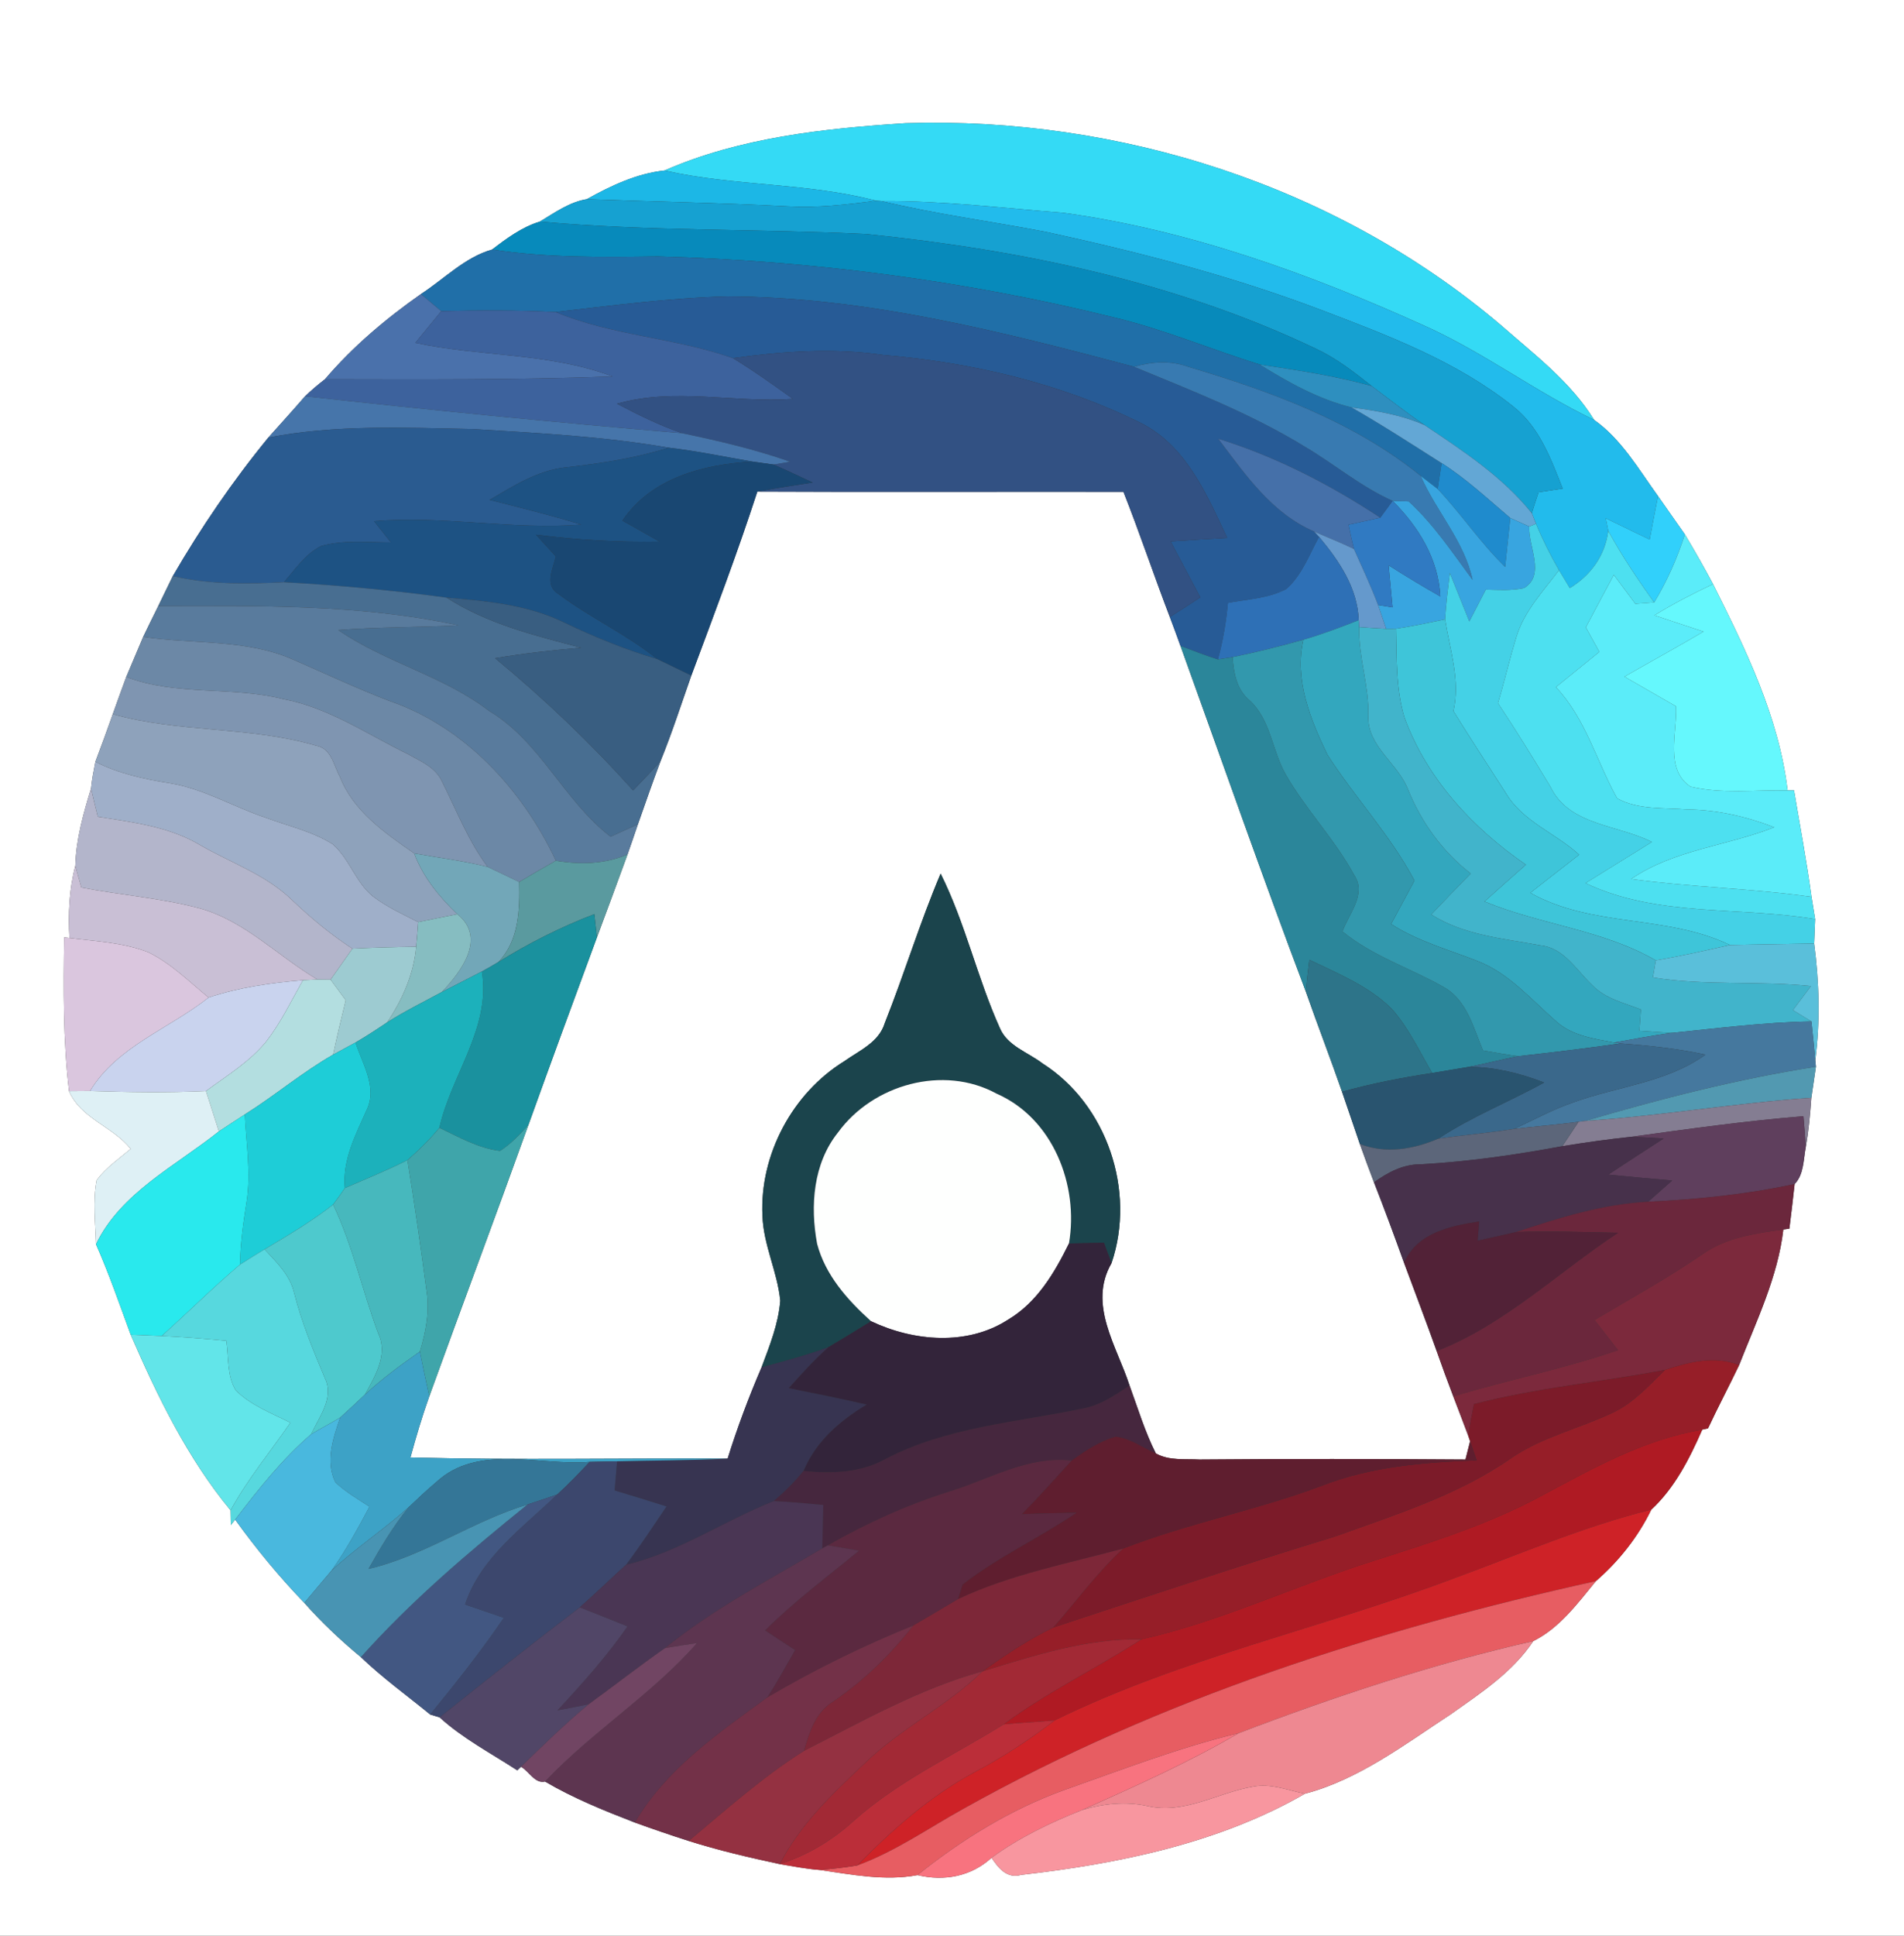 <?xml version="1.0" encoding="UTF-8" ?>
<!DOCTYPE svg PUBLIC "-//W3C//DTD SVG 1.1//EN" "http://www.w3.org/Graphics/SVG/1.1/DTD/svg11.dtd">
<svg width="246pt" height="250pt" viewBox="0 0 246 250" version="1.1" xmlns="http://www.w3.org/2000/svg">
<rect x="0" y="0" width="246" height="250" fill="#333333" stroke="none"/>
<g id="#ffffffff">
<path fill="#ffffff" opacity="1.00" d=" M 0.00 0.00 L 246.00 0.00 L 246.00 250.00 L 0.00 250.00 L 0.00 0.00 M 85.85 22.02 C 82.26 22.41 78.94 23.98 75.82 25.72 C 73.57 26.09 71.66 27.47 69.75 28.62 C 67.44 29.32 65.47 30.78 63.58 32.23 C 60.08 33.21 57.39 36.03 54.38 37.98 C 49.85 41.16 45.58 44.76 41.98 48.98 C 41.08 49.67 40.23 50.40 39.41 51.18 C 37.85 52.98 36.25 54.74 34.67 56.51 C 30.07 62.12 25.97 68.13 22.33 74.40 C 21.70 75.69 21.07 76.97 20.45 78.27 C 19.79 79.59 19.14 80.92 18.50 82.25 C 17.77 83.98 17.04 85.70 16.31 87.43 C 15.72 89.03 15.14 90.62 14.57 92.23 C 13.84 94.28 13.10 96.34 12.32 98.38 C 12.10 99.52 11.87 100.67 11.76 101.83 C 10.77 105.08 9.82 108.41 9.73 111.83 C 8.93 114.86 8.80 118.01 8.97 121.14 L 8.29 121.06 C 8.20 127.69 8.14 134.33 8.92 140.92 C 10.46 144.48 14.57 145.48 16.89 148.38 C 15.38 149.65 13.69 150.80 12.49 152.41 C 11.96 155.14 12.33 157.93 12.40 160.69 C 14.09 164.51 15.45 168.46 16.89 172.38 C 20.35 180.36 24.22 188.31 29.79 195.06 C 29.80 195.53 29.81 196.48 29.82 196.96 L 30.38 196.26 C 33.11 200.04 36.08 203.65 39.32 207.01 C 41.56 209.54 44.02 211.86 46.63 214.02 C 49.43 216.71 52.58 218.97 55.58 221.43 C 55.88 221.53 56.50 221.71 56.80 221.80 C 59.81 224.54 63.44 226.43 66.83 228.64 L 67.31 228.18 C 68.34 228.74 69.11 230.40 70.42 230.09 C 74.10 232.25 78.06 233.85 82.02 235.38 C 84.33 236.22 86.65 237.01 88.98 237.76 C 92.85 238.98 96.79 239.90 100.75 240.75 C 102.45 241.03 104.14 241.37 105.86 241.50 C 110.04 242.10 114.35 242.96 118.54 242.17 C 121.98 243.00 125.47 242.35 128.11 239.93 C 128.98 241.25 130.11 242.67 131.93 242.14 C 144.56 240.70 157.47 238.06 168.60 231.66 C 175.53 229.84 181.48 225.30 187.42 221.41 C 191.30 218.66 195.42 215.98 198.10 211.95 C 201.50 210.26 203.84 207.07 206.19 204.20 C 209.15 201.64 211.64 198.49 213.35 194.97 C 216.35 192.20 218.31 188.36 219.93 184.64 L 220.68 184.47 C 221.97 181.72 223.39 179.03 224.70 176.30 C 226.93 170.60 229.70 164.93 230.41 158.79 L 231.19 158.68 C 231.42 156.76 231.67 154.84 231.87 152.92 C 233.07 151.70 233.00 149.76 233.31 148.17 C 233.69 146.06 233.88 143.92 234.03 141.78 C 234.22 140.44 234.42 139.10 234.62 137.77 L 234.54 136.90 C 235.19 131.90 235.05 126.84 234.39 121.86 C 234.42 121.07 234.48 119.50 234.52 118.71 C 234.40 117.99 234.17 116.55 234.05 115.83 C 233.43 111.23 232.56 106.66 231.79 102.08 L 230.96 102.08 C 229.84 92.62 225.55 83.86 221.33 75.44 C 220.17 73.26 218.95 71.13 217.69 69.02 C 216.52 67.37 215.38 65.72 214.22 64.07 C 211.72 60.62 209.50 56.73 205.96 54.23 C 202.92 49.30 198.24 45.79 193.96 42.03 C 172.79 24.03 144.65 15.04 117.00 15.91 C 106.45 16.60 95.63 17.74 85.85 22.02 Z" />
<path fill="#ffffff" opacity="1.00" d=" M 97.85 63.49 C 113.62 63.57 129.38 63.49 145.15 63.52 C 147.26 68.86 149.08 74.31 151.14 79.68 C 151.61 80.92 152.07 82.17 152.52 83.42 C 157.89 98.31 163.12 113.27 168.72 128.08 C 170.23 132.40 171.89 136.67 173.39 141.00 C 174.17 143.24 174.91 145.49 175.69 147.74 C 176.28 149.40 176.89 151.05 177.52 152.70 C 178.87 156.14 180.15 159.61 181.40 163.08 C 182.80 166.88 184.26 170.67 185.62 174.49 C 186.31 176.45 187.02 178.40 187.77 180.35 C 188.40 182.02 189.06 183.69 189.68 185.37 L 189.94 186.14 C 189.79 186.73 189.49 187.91 189.34 188.50 C 177.88 188.42 166.43 188.40 154.98 188.50 C 153.09 188.39 151.05 188.68 149.34 187.71 C 147.92 184.90 147.02 181.89 145.94 178.94 C 144.30 173.85 140.53 168.47 143.61 163.14 C 146.78 153.81 143.03 142.63 134.68 137.33 C 132.80 135.89 130.16 135.09 129.18 132.77 C 126.25 126.27 124.73 119.22 121.53 112.83 C 118.84 119.16 116.85 125.76 114.31 132.14 C 113.55 134.63 111.03 135.67 109.09 137.05 C 102.38 141.19 98.14 149.13 98.51 157.01 C 98.63 160.79 100.45 164.25 100.81 167.98 C 100.58 170.98 99.43 173.81 98.39 176.60 C 96.73 180.45 95.26 184.38 94.01 188.38 C 80.35 188.30 66.69 188.59 53.03 188.23 C 53.76 185.57 54.54 182.92 55.47 180.32 C 59.70 168.63 64.07 156.99 68.27 145.29 C 71.18 137.20 74.14 129.14 77.12 121.08 C 78.45 117.50 79.78 113.93 81.08 110.35 C 81.54 109.06 81.97 107.76 82.42 106.46 C 83.38 103.73 84.33 101.00 85.34 98.30 C 86.82 94.67 88.02 90.94 89.32 87.25 C 92.26 79.36 95.25 71.49 97.85 63.49 Z" />
</g>
<g id="#34daf5ff">
<path fill="#34daf5" opacity="1.00" d=" M 85.85 22.02 C 95.63 17.74 106.45 16.60 117.00 15.91 C 144.65 15.04 172.79 24.03 193.96 42.03 C 198.24 45.79 202.92 49.30 205.96 54.23 C 198.38 50.60 191.65 45.47 183.97 42.04 C 169.14 35.34 153.63 29.73 137.44 27.49 C 129.60 26.88 121.77 25.91 113.89 25.97 L 113.18 25.92 C 104.23 23.57 94.86 24.07 85.85 22.02 Z" />
</g>
<g id="#1cb7e6ff">
<path fill="#1cb7e6" opacity="1.00" d=" M 75.82 25.72 C 78.94 23.98 82.26 22.41 85.85 22.02 C 94.86 24.07 104.23 23.57 113.18 25.92 C 109.39 26.44 105.57 26.87 101.74 26.65 C 93.11 26.19 84.46 26.05 75.82 25.72 Z" />
</g>
<g id="#22bbecff">
<path fill="#22bbec" opacity="1.00" d=" M 113.89 25.97 C 121.77 25.91 129.60 26.88 137.44 27.49 C 153.63 29.73 169.14 35.34 183.97 42.04 C 191.65 45.47 198.38 50.60 205.96 54.23 C 209.50 56.73 211.72 60.62 214.22 64.07 C 213.85 65.94 213.49 67.81 213.14 69.68 C 211.25 68.76 209.36 67.85 207.47 66.94 C 207.55 67.34 207.71 68.16 207.79 68.56 C 207.38 71.75 205.52 74.32 202.82 75.95 C 202.35 75.18 201.89 74.42 201.43 73.64 C 200.32 71.71 199.31 69.71 198.46 67.65 C 198.32 67.30 198.05 66.61 197.91 66.27 C 198.18 65.36 198.48 64.46 198.79 63.57 C 199.82 63.41 200.86 63.26 201.90 63.10 C 200.38 59.26 198.88 55.13 195.51 52.50 C 188.26 46.70 179.46 43.37 170.87 40.10 C 159.30 35.69 147.28 32.59 135.19 29.96 C 128.10 28.59 120.92 27.66 113.89 25.97 Z" />
</g>
<g id="#16a1d1ff">
<path fill="#16a1d1" opacity="1.00" d=" M 69.75 28.62 C 71.66 27.47 73.57 26.09 75.82 25.72 C 84.46 26.05 93.11 26.19 101.74 26.65 C 105.57 26.87 109.39 26.44 113.18 25.92 L 113.89 25.97 C 120.92 27.66 128.10 28.59 135.19 29.96 C 147.28 32.59 159.30 35.69 170.87 40.10 C 179.46 43.37 188.26 46.70 195.51 52.50 C 198.88 55.13 200.38 59.26 201.90 63.10 C 200.86 63.26 199.82 63.41 198.79 63.57 C 198.48 64.46 198.18 65.36 197.91 66.27 C 194.13 61.57 189.03 58.23 184.07 54.91 C 181.72 53.32 179.49 51.55 177.21 49.85 C 174.94 48.05 172.64 46.26 170.00 45.03 C 151.84 36.37 131.85 32.27 111.94 30.23 C 97.88 29.54 83.78 29.88 69.75 28.62 Z" />
</g>
<g id="#078abbff">
<path fill="#078abb" opacity="1.00" d=" M 63.58 32.23 C 65.47 30.78 67.44 29.32 69.75 28.62 C 83.78 29.88 97.88 29.54 111.94 30.23 C 131.85 32.27 151.84 36.37 170.00 45.03 C 172.64 46.26 174.94 48.05 177.21 49.85 C 172.47 48.53 167.60 47.81 162.74 47.08 C 156.45 45.12 150.35 42.53 143.93 41.00 C 124.65 36.23 104.85 33.66 85.00 33.12 C 77.85 33.22 70.67 33.31 63.58 32.23 Z" />
</g>
<g id="#206fa8ff">
<path fill="#206fa8" opacity="1.00" d=" M 54.38 37.98 C 57.39 36.03 60.08 33.21 63.58 32.23 C 70.67 33.31 77.85 33.22 85.00 33.12 C 104.85 33.66 124.65 36.23 143.93 41.00 C 150.35 42.53 156.45 45.12 162.74 47.08 C 166.47 49.38 170.33 51.56 174.62 52.62 C 178.58 54.88 182.41 57.37 186.26 59.81 C 186.14 60.65 185.88 62.31 185.75 63.15 C 185.20 62.72 184.11 61.88 183.56 61.46 C 174.87 54.42 164.13 50.53 153.54 47.38 C 151.24 46.53 148.81 46.71 146.51 47.37 C 129.36 42.81 111.92 38.36 94.04 38.28 C 86.58 38.47 79.18 39.45 71.77 40.30 C 66.86 40.06 61.93 40.06 57.01 40.19 C 56.13 39.45 55.26 38.72 54.38 37.98 Z" />
</g>
<g id="#4a71abff">
<path fill="#4a71ab" opacity="1.00" d=" M 41.98 48.98 C 45.58 44.76 49.85 41.16 54.38 37.98 C 55.26 38.72 56.13 39.45 57.01 40.19 C 55.89 41.55 54.78 42.92 53.66 44.28 C 62.10 46.10 70.97 45.53 79.14 48.62 C 66.76 49.08 54.37 49.00 41.98 48.98 Z" />
</g>
<g id="#275b96ff">
<path fill="#275b96" opacity="1.00" d=" M 71.77 40.30 C 79.18 39.45 86.58 38.47 94.04 38.28 C 111.92 38.36 129.36 42.81 146.51 47.37 C 153.98 50.45 161.54 53.39 168.46 57.61 C 172.34 59.89 175.80 62.85 179.93 64.69 C 179.40 65.42 178.87 66.14 178.34 66.86 C 171.83 62.57 164.85 58.97 157.39 56.66 C 160.88 61.26 164.28 66.28 169.80 68.65 L 170.42 69.33 C 169.15 71.64 168.22 74.29 166.19 76.07 C 163.87 77.29 161.18 77.39 158.65 77.86 C 158.42 80.32 158.02 82.77 157.35 85.16 C 155.72 84.64 154.12 84.03 152.52 83.42 C 152.07 82.17 151.61 80.92 151.14 79.68 C 152.47 78.85 153.78 78.01 155.08 77.15 C 153.80 74.74 152.52 72.33 151.24 69.92 C 153.67 69.76 156.11 69.60 158.55 69.47 C 155.92 63.88 153.27 57.60 147.43 54.65 C 137.07 49.51 125.62 46.82 114.13 45.85 C 107.67 44.90 101.14 45.37 94.70 46.26 C 87.22 43.61 79.12 43.37 71.77 40.30 Z" />
</g>
<g id="#3d629dff">
<path fill="#3d629d" opacity="1.00" d=" M 57.01 40.19 C 61.93 40.06 66.86 40.06 71.77 40.30 C 79.12 43.37 87.22 43.61 94.70 46.26 C 97.37 47.88 99.91 49.71 102.45 51.52 C 94.87 52.06 87.18 50.02 79.72 52.14 C 82.45 53.58 85.22 54.95 88.15 55.95 C 71.88 54.57 55.63 52.97 39.41 51.18 C 40.23 50.40 41.08 49.67 41.98 48.98 C 54.37 49.00 66.76 49.08 79.14 48.62 C 70.97 45.53 62.10 46.10 53.66 44.28 C 54.78 42.92 55.89 41.55 57.01 40.19 Z" />
</g>
<g id="#325183ff">
<path fill="#325183" opacity="1.00" d=" M 94.70 46.26 C 101.14 45.37 107.67 44.90 114.13 45.85 C 125.62 46.82 137.07 49.51 147.43 54.65 C 153.27 57.60 155.92 63.88 158.55 69.47 C 156.11 69.60 153.67 69.76 151.24 69.92 C 152.52 72.33 153.80 74.74 155.08 77.15 C 153.78 78.01 152.47 78.85 151.14 79.68 C 149.08 74.31 147.26 68.86 145.15 63.52 C 129.38 63.49 113.62 63.57 97.85 63.49 C 100.23 63.05 102.61 62.68 105.00 62.32 C 103.32 61.54 101.65 60.74 99.95 60.00 C 100.49 59.91 101.55 59.72 102.08 59.63 C 97.54 58.03 92.85 56.94 88.15 55.95 C 85.22 54.95 82.45 53.58 79.72 52.14 C 87.18 50.02 94.87 52.06 102.45 51.52 C 99.91 49.71 97.37 47.88 94.70 46.26 Z" />
</g>
<g id="#387ab1ff">
<path fill="#387ab1" opacity="1.00" d=" M 146.51 47.37 C 148.81 46.71 151.24 46.53 153.54 47.38 C 164.13 50.53 174.87 54.42 183.56 61.46 C 185.56 66.07 189.18 69.87 190.26 74.89 C 187.67 71.39 185.24 67.72 182.01 64.76 C 181.49 64.74 180.45 64.71 179.93 64.69 C 175.80 62.85 172.34 59.89 168.46 57.61 C 161.54 53.39 153.98 50.45 146.51 47.37 Z" />
</g>
<g id="#2e8fbfff">
<path fill="#2e8fbf" opacity="1.00" d=" M 162.74 47.08 C 167.60 47.81 172.47 48.53 177.21 49.85 C 179.49 51.55 181.72 53.32 184.07 54.91 C 181.08 53.58 177.84 53.05 174.62 52.62 C 170.33 51.56 166.47 49.38 162.74 47.08 Z" />
</g>
<g id="#4675aaff">
<path fill="#4675aa" opacity="1.00" d=" M 34.67 56.51 C 36.25 54.74 37.85 52.98 39.41 51.18 C 55.63 52.97 71.88 54.57 88.15 55.95 C 92.85 56.94 97.54 58.03 102.08 59.63 C 101.55 59.72 100.49 59.91 99.95 60.00 C 99.26 59.90 97.87 59.71 97.18 59.61 C 93.59 58.99 90.02 58.24 86.40 57.82 C 78.02 56.36 69.52 55.93 61.05 55.41 C 52.25 55.24 43.36 54.82 34.67 56.51 Z" />
</g>
<g id="#63a7d5ff">
<path fill="#63a7d5" opacity="1.00" d=" M 174.62 52.62 C 177.84 53.05 181.08 53.58 184.07 54.91 C 189.03 58.23 194.13 61.57 197.91 66.27 C 198.05 66.61 198.32 67.30 198.46 67.65 L 197.58 68.00 C 196.97 67.73 195.74 67.18 195.13 66.90 C 192.24 64.46 189.47 61.85 186.26 59.81 C 182.41 57.37 178.58 54.88 174.62 52.62 Z" />
</g>
<g id="#2a5b90ff">
<path fill="#2a5b90" opacity="1.00" d=" M 34.67 56.51 C 43.36 54.82 52.25 55.24 61.05 55.41 C 69.52 55.93 78.02 56.36 86.40 57.82 C 82.07 59.19 77.60 59.85 73.11 60.36 C 69.47 60.74 66.34 62.76 63.26 64.56 C 67.23 65.57 71.20 66.56 75.12 67.75 C 66.17 68.46 57.27 66.55 48.33 67.31 C 49.05 68.23 49.78 69.14 50.51 70.06 C 47.50 70.06 44.39 69.69 41.46 70.53 C 39.44 71.57 38.14 73.52 36.69 75.19 C 31.89 75.44 27.04 75.50 22.33 74.40 C 25.97 68.13 30.07 62.12 34.67 56.51 Z" />
</g>
<g id="#4570a9ff">
<path fill="#4570a9" opacity="1.00" d=" M 157.39 56.66 C 164.85 58.97 171.83 62.57 178.34 66.86 C 176.97 67.16 175.59 67.47 174.22 67.77 C 174.44 68.81 174.67 69.86 174.93 70.90 C 173.25 70.08 171.51 69.41 169.80 68.65 C 164.28 66.28 160.88 61.26 157.39 56.66 Z" />
</g>
<g id="#1d5283ff">
<path fill="#1d5283" opacity="1.00" d=" M 73.11 60.36 C 77.60 59.85 82.07 59.19 86.40 57.82 C 90.02 58.24 93.59 58.99 97.18 59.61 C 90.88 59.98 84.15 61.71 80.42 67.24 C 82.02 68.14 83.63 69.04 85.23 69.95 C 79.89 70.05 74.55 69.73 69.25 69.06 C 70.11 69.99 70.97 70.93 71.82 71.87 C 71.45 73.46 70.28 75.60 72.16 76.72 C 76.23 79.78 80.93 81.91 84.91 85.12 C 80.72 83.88 76.68 82.22 72.75 80.33 C 68.05 78.07 62.80 77.62 57.69 77.18 C 50.72 76.23 43.71 75.58 36.69 75.19 C 38.14 73.52 39.44 71.57 41.46 70.53 C 44.39 69.69 47.50 70.06 50.51 70.06 C 49.78 69.14 49.05 68.23 48.33 67.31 C 57.27 66.55 66.17 68.46 75.12 67.75 C 71.20 66.56 67.23 65.57 63.26 64.56 C 66.34 62.76 69.47 60.74 73.11 60.36 Z" />
</g>
<g id="#194772ff">
<path fill="#194772" opacity="1.00" d=" M 80.42 67.24 C 84.15 61.71 90.88 59.98 97.18 59.61 C 97.87 59.71 99.26 59.90 99.95 60.00 C 101.65 60.74 103.32 61.54 105.00 62.32 C 102.61 62.68 100.23 63.05 97.85 63.49 C 95.25 71.49 92.26 79.36 89.32 87.25 C 87.85 86.54 86.38 85.83 84.91 85.12 C 80.93 81.91 76.23 79.78 72.16 76.72 C 70.28 75.60 71.45 73.46 71.82 71.87 C 70.97 70.93 70.11 69.99 69.25 69.06 C 74.55 69.73 79.89 70.05 85.23 69.95 C 83.63 69.04 82.02 68.14 80.42 67.24 Z" />
</g>
<g id="#1f8bcdff">
<path fill="#1f8bcd" opacity="1.00" d=" M 186.26 59.81 C 189.47 61.85 192.24 64.46 195.13 66.90 C 194.91 69.01 194.69 71.11 194.47 73.22 C 191.27 70.11 188.80 66.37 185.75 63.15 C 185.88 62.31 186.14 60.65 186.26 59.81 Z" />
</g>
<g id="#38a5e0ff">
<path fill="#38a5e0" opacity="1.00" d=" M 190.26 74.89 C 189.18 69.87 185.56 66.07 183.56 61.46 C 184.11 61.88 185.20 62.72 185.75 63.15 C 188.80 66.37 191.27 70.11 194.47 73.22 C 194.69 71.11 194.91 69.01 195.13 66.90 C 195.74 67.18 196.97 67.73 197.58 68.00 C 197.44 70.58 199.72 74.25 196.91 75.95 C 195.29 76.31 193.61 76.18 191.97 76.15 C 191.25 77.52 190.54 78.89 189.84 80.26 C 189.00 78.17 188.17 76.09 187.32 74.00 C 187.08 75.99 186.83 77.98 186.70 79.99 C 184.60 80.42 182.50 80.89 180.37 81.20 C 180.05 81.20 179.41 81.21 179.09 81.21 C 178.75 80.18 178.40 79.16 178.05 78.14 C 178.51 78.22 179.45 78.37 179.92 78.44 C 179.75 76.63 179.58 74.82 179.41 73.01 C 181.61 74.40 183.83 75.75 186.09 77.03 C 185.85 72.18 183.28 68.04 179.93 64.69 C 180.45 64.71 181.49 64.74 182.01 64.76 C 185.24 67.72 187.67 71.39 190.26 74.89 Z" />
</g>
<g id="#31d0fbff">
<path fill="#31d0fb" opacity="1.00" d=" M 214.22 64.07 C 215.38 65.72 216.52 67.37 217.69 69.02 C 216.70 72.09 215.40 75.04 213.73 77.80 C 211.59 74.83 209.55 71.78 207.79 68.56 C 207.71 68.16 207.55 67.34 207.47 66.94 C 209.36 67.85 211.25 68.76 213.14 69.68 C 213.49 67.81 213.85 65.94 214.22 64.07 Z" />
</g>
<g id="#307ac2ff">
<path fill="#307ac2" opacity="1.00" d=" M 179.93 64.69 C 183.28 68.04 185.85 72.18 186.09 77.03 C 183.83 75.75 181.61 74.40 179.41 73.01 C 179.58 74.82 179.75 76.63 179.92 78.44 C 179.45 78.37 178.51 78.22 178.05 78.14 C 177.12 75.68 176.00 73.29 174.93 70.90 C 174.67 69.86 174.44 68.81 174.22 67.77 C 175.59 67.47 176.97 67.16 178.34 66.86 C 178.87 66.14 179.40 65.42 179.93 64.69 Z" />
</g>
<g id="#6599ccff">
<path fill="#6599cc" opacity="1.00" d=" M 169.80 68.65 C 171.51 69.41 173.25 70.08 174.93 70.90 C 176.00 73.29 177.12 75.68 178.05 78.14 C 178.40 79.16 178.75 80.18 179.09 81.21 C 177.92 81.16 176.76 81.07 175.60 80.99 L 175.55 80.09 C 175.40 75.94 173.00 72.40 170.42 69.33 L 169.80 68.65 Z" />
</g>
<g id="#44d1e6ff">
<path fill="#44d1e6" opacity="1.00" d=" M 197.58 68.00 L 198.46 67.65 C 199.31 69.71 200.32 71.71 201.43 73.64 C 199.38 76.35 196.93 78.93 195.92 82.26 C 195.05 85.09 194.39 87.98 193.54 90.81 C 195.90 94.35 198.13 97.98 200.33 101.63 C 202.74 106.63 209.02 106.50 213.42 108.74 C 210.58 110.53 207.70 112.27 204.85 114.06 C 214.11 118.47 224.65 117.04 234.52 118.71 C 234.48 119.50 234.42 121.07 234.39 121.86 C 230.76 121.91 227.13 121.99 223.51 122.05 C 215.34 118.10 205.70 119.82 197.72 115.31 C 199.81 113.66 201.93 112.03 204.03 110.39 C 200.98 107.59 196.71 106.11 194.54 102.40 C 192.28 98.89 189.99 95.40 187.79 91.84 C 188.69 87.83 187.33 83.91 186.70 79.99 C 186.83 77.98 187.08 75.99 187.32 74.00 C 188.17 76.09 189.00 78.17 189.84 80.26 C 190.54 78.89 191.25 77.52 191.97 76.15 C 193.61 76.18 195.29 76.31 196.91 75.95 C 199.72 74.25 197.44 70.58 197.58 68.00 Z" />
</g>
<g id="#4de0f0ff">
<path fill="#4de0f0" opacity="1.00" d=" M 207.79 68.56 C 209.55 71.78 211.59 74.83 213.73 77.80 C 212.91 77.86 212.10 77.92 211.29 77.98 C 210.36 76.73 209.43 75.48 208.51 74.24 C 207.30 76.49 206.09 78.75 204.89 81.02 C 205.47 82.07 206.05 83.13 206.64 84.19 C 204.77 85.71 202.90 87.22 201.03 88.74 C 204.88 92.83 206.28 98.33 208.94 103.11 C 211.67 104.62 214.96 104.29 217.98 104.54 C 221.85 104.58 225.64 105.46 229.24 106.84 C 223.13 109.25 216.27 109.74 210.74 113.53 C 218.48 114.58 226.31 114.73 234.05 115.83 C 234.17 116.55 234.40 117.99 234.52 118.71 C 224.65 117.04 214.11 118.47 204.85 114.06 C 207.70 112.27 210.58 110.53 213.42 108.74 C 209.02 106.50 202.74 106.63 200.33 101.63 C 198.13 97.98 195.90 94.35 193.54 90.81 C 194.39 87.98 195.05 85.09 195.92 82.26 C 196.93 78.93 199.38 76.35 201.43 73.64 C 201.89 74.42 202.35 75.18 202.82 75.95 C 205.52 74.32 207.38 71.75 207.79 68.56 Z" />
</g>
<g id="#5becf9ff">
<path fill="#5becf9" opacity="1.00" d=" M 217.69 69.02 C 218.95 71.13 220.17 73.26 221.33 75.44 C 218.74 76.65 216.20 77.97 213.75 79.47 C 215.86 80.18 217.98 80.87 220.10 81.57 C 216.72 83.56 213.28 85.44 209.88 87.39 C 212.09 88.67 214.32 89.94 216.54 91.22 C 216.71 94.60 215.05 99.38 218.42 101.60 C 222.52 102.56 226.79 102.00 230.96 102.08 L 231.79 102.08 C 232.56 106.66 233.43 111.23 234.05 115.83 C 226.31 114.73 218.48 114.58 210.74 113.53 C 216.27 109.74 223.13 109.25 229.24 106.84 C 225.64 105.46 221.85 104.58 217.98 104.54 C 214.96 104.29 211.67 104.62 208.94 103.11 C 206.28 98.33 204.88 92.83 201.03 88.74 C 202.90 87.22 204.77 85.71 206.64 84.19 C 206.05 83.13 205.47 82.07 204.89 81.02 C 206.09 78.75 207.30 76.49 208.51 74.24 C 209.43 75.48 210.36 76.73 211.29 77.98 C 212.10 77.92 212.91 77.86 213.73 77.80 C 215.40 75.04 216.70 72.09 217.69 69.02 Z" />
</g>
<g id="#2e70b6ff">
<path fill="#2e70b6" opacity="1.00" d=" M 170.42 69.33 C 173.00 72.40 175.40 75.94 175.55 80.09 C 173.20 81.02 170.83 81.91 168.40 82.62 C 165.38 83.48 162.32 84.23 159.25 84.87 C 158.77 84.94 157.82 85.09 157.35 85.16 C 158.02 82.77 158.42 80.32 158.65 77.86 C 161.18 77.39 163.87 77.29 166.19 76.07 C 168.22 74.29 169.15 71.64 170.42 69.33 Z" />
</g>
<g id="#486e91ff">
<path fill="#486e91" opacity="1.00" d=" M 20.45 78.27 C 21.07 76.97 21.70 75.69 22.33 74.40 C 27.04 75.50 31.89 75.44 36.69 75.19 C 43.71 75.58 50.72 76.23 57.69 77.18 C 62.97 80.57 69.09 82.09 75.09 83.65 C 71.37 83.97 67.65 84.39 63.97 85.01 C 70.33 90.26 76.28 95.94 81.80 102.08 C 82.99 100.83 84.20 99.60 85.34 98.30 C 84.33 101.00 83.38 103.73 82.42 106.46 C 81.24 106.99 80.06 107.52 78.89 108.06 C 72.83 103.41 69.85 95.79 63.18 91.81 C 57.26 87.27 49.81 85.58 43.70 81.37 C 48.87 80.97 54.06 81.03 59.23 80.77 C 46.49 78.01 33.40 78.26 20.45 78.27 Z" />
</g>
<g id="#65f8fdff">
<path fill="#65f8fd" opacity="1.00" d=" M 213.75 79.47 C 216.20 77.97 218.74 76.65 221.33 75.44 C 225.55 83.86 229.84 92.62 230.96 102.08 C 226.79 102.00 222.52 102.56 218.42 101.60 C 215.05 99.38 216.71 94.60 216.54 91.22 C 214.32 89.94 212.09 88.67 209.88 87.39 C 213.28 85.44 216.72 83.56 220.10 81.57 C 217.98 80.87 215.86 80.18 213.75 79.47 Z" />
</g>
<g id="#395e81ff">
<path fill="#395e81" opacity="1.00" d=" M 57.69 77.18 C 62.80 77.62 68.05 78.07 72.75 80.33 C 76.68 82.22 80.72 83.88 84.91 85.12 C 86.38 85.83 87.85 86.54 89.32 87.25 C 88.02 90.94 86.82 94.67 85.34 98.30 C 84.20 99.60 82.99 100.83 81.80 102.08 C 76.28 95.94 70.33 90.26 63.97 85.01 C 67.65 84.39 71.37 83.97 75.09 83.65 C 69.09 82.09 62.97 80.57 57.69 77.18 Z" />
</g>
<g id="#597b9dff">
<path fill="#597b9d" opacity="1.00" d=" M 18.50 82.25 C 19.14 80.92 19.79 79.59 20.45 78.27 C 33.40 78.26 46.49 78.01 59.23 80.77 C 54.06 81.03 48.87 80.97 43.70 81.37 C 49.81 85.58 57.26 87.27 63.18 91.81 C 69.85 95.79 72.83 103.41 78.89 108.06 C 80.06 107.52 81.24 106.99 82.42 106.46 C 81.97 107.76 81.54 109.06 81.08 110.35 C 78.14 111.61 74.94 111.69 71.82 111.16 C 67.53 102.03 60.09 93.90 50.38 90.55 C 46.14 88.94 42.04 86.99 37.88 85.19 C 31.78 82.50 24.95 83.23 18.50 82.25 Z" />
</g>
<g id="#33a7beff">
<path fill="#33a7be" opacity="1.00" d=" M 168.40 82.62 C 170.83 81.91 173.20 81.02 175.55 80.09 L 175.60 80.99 C 175.51 84.87 176.90 88.59 176.79 92.48 C 176.62 96.35 180.60 98.57 181.91 101.94 C 183.65 106.22 186.36 109.98 190.02 112.82 C 188.31 114.57 186.60 116.33 184.92 118.11 C 189.15 120.80 194.19 121.19 198.99 122.09 C 202.09 122.40 203.68 125.33 205.75 127.26 C 207.41 128.99 209.85 129.52 212.01 130.38 C 211.94 131.29 211.87 132.20 211.81 133.12 C 213.24 133.22 214.68 133.33 216.12 133.39 C 213.57 133.70 211.06 134.22 208.53 134.64 C 205.94 134.16 203.11 133.76 201.08 131.93 C 197.87 129.13 195.00 125.72 190.93 124.13 C 187.15 122.64 183.17 121.57 179.73 119.34 C 180.73 117.47 181.74 115.60 182.75 113.73 C 179.65 107.87 175.07 103.03 171.51 97.48 C 169.31 92.92 167.20 87.77 168.40 82.62 Z" />
</g>
<g id="#3ec5d9ff">
<path fill="#3ec5d9" opacity="1.00" d=" M 180.37 81.20 C 182.50 80.89 184.60 80.42 186.70 79.99 C 187.33 83.91 188.69 87.83 187.79 91.84 C 189.99 95.40 192.28 98.89 194.54 102.40 C 196.71 106.11 200.98 107.59 204.03 110.39 C 201.93 112.03 199.81 113.66 197.72 115.31 C 205.70 119.82 215.34 118.10 223.51 122.05 C 220.33 122.76 217.15 123.50 213.93 124.03 C 207.07 120.07 199.03 119.43 191.80 116.43 C 193.57 114.84 195.36 113.26 197.15 111.68 C 190.27 106.95 184.36 100.59 181.45 92.65 C 180.34 88.94 180.46 85.03 180.37 81.20 Z" />
</g>
<g id="#41b4cbff">
<path fill="#41b4cb" opacity="1.00" d=" M 175.60 80.99 C 176.76 81.07 177.92 81.16 179.09 81.21 C 179.41 81.21 180.05 81.20 180.37 81.20 C 180.46 85.03 180.34 88.94 181.45 92.65 C 184.36 100.59 190.27 106.95 197.15 111.68 C 195.36 113.26 193.57 114.84 191.80 116.43 C 199.03 119.43 207.07 120.07 213.93 124.03 C 213.84 124.58 213.65 125.69 213.56 126.24 C 220.32 127.34 227.19 126.64 233.98 127.35 C 233.20 128.38 232.43 129.42 231.65 130.46 C 232.44 130.94 233.24 131.43 234.04 131.92 C 228.04 132.02 222.08 132.78 216.12 133.39 C 214.68 133.33 213.24 133.22 211.81 133.12 C 211.87 132.20 211.94 131.29 212.01 130.38 C 209.85 129.52 207.41 128.99 205.75 127.26 C 203.68 125.33 202.09 122.40 198.99 122.09 C 194.19 121.19 189.15 120.80 184.92 118.11 C 186.60 116.33 188.31 114.57 190.02 112.82 C 186.36 109.98 183.65 106.22 181.91 101.94 C 180.60 98.57 176.62 96.35 176.79 92.48 C 176.90 88.59 175.51 84.87 175.60 80.99 Z" />
</g>
<g id="#6c88a6ff">
<path fill="#6c88a6" opacity="1.00" d=" M 16.31 87.43 C 17.04 85.70 17.77 83.98 18.50 82.25 C 24.95 83.23 31.78 82.50 37.88 85.19 C 42.04 86.99 46.14 88.94 50.38 90.55 C 60.09 93.90 67.53 102.03 71.82 111.16 C 70.23 112.05 68.65 112.97 67.08 113.91 C 65.72 113.26 64.36 112.61 63.01 111.96 C 60.48 108.58 58.97 104.63 57.09 100.90 C 56.25 99.07 54.28 98.28 52.63 97.36 C 47.39 94.79 42.44 91.39 36.61 90.29 C 29.94 88.60 22.82 89.91 16.31 87.43 Z" />
</g>
<g id="#2b869aff">
<path fill="#2b869a" opacity="1.00" d=" M 152.52 83.42 C 154.12 84.03 155.72 84.64 157.35 85.16 C 157.82 85.09 158.77 84.94 159.25 84.87 C 159.40 86.94 159.77 89.08 161.47 90.47 C 164.17 92.98 164.35 96.88 166.08 99.96 C 168.69 104.54 172.45 108.38 174.97 113.03 C 176.62 115.46 174.26 118.00 173.45 120.30 C 177.34 123.50 182.20 125.02 186.52 127.48 C 189.53 129.15 190.36 132.73 191.61 135.67 C 193.12 135.93 194.63 136.20 196.15 136.41 C 194.02 136.83 191.93 137.37 189.81 137.78 C 188.22 138.05 186.63 138.32 185.04 138.58 C 183.36 135.75 181.98 132.69 179.75 130.23 C 176.78 127.32 172.85 125.74 169.17 123.96 C 169.00 125.33 168.85 126.70 168.72 128.08 C 163.12 113.27 157.89 98.31 152.52 83.42 Z" />
</g>
<g id="#3298adff">
<path fill="#3298ad" opacity="1.00" d=" M 159.25 84.87 C 162.32 84.23 165.38 83.48 168.40 82.62 C 167.20 87.77 169.31 92.92 171.51 97.48 C 175.07 103.03 179.65 107.87 182.75 113.73 C 181.74 115.60 180.73 117.47 179.73 119.34 C 183.17 121.57 187.15 122.64 190.93 124.13 C 195.00 125.72 197.87 129.13 201.08 131.93 C 203.11 133.76 205.94 134.16 208.53 134.64 L 209.37 134.76 C 204.97 135.39 200.56 135.92 196.15 136.41 C 194.63 136.20 193.12 135.93 191.61 135.67 C 190.36 132.73 189.53 129.15 186.52 127.48 C 182.20 125.02 177.34 123.50 173.45 120.30 C 174.26 118.00 176.62 115.46 174.97 113.03 C 172.45 108.38 168.69 104.54 166.08 99.96 C 164.35 96.88 164.17 92.98 161.47 90.47 C 159.77 89.08 159.40 86.94 159.25 84.87 Z" />
</g>
<g id="#7f95b1ff">
<path fill="#7f95b1" opacity="1.00" d=" M 14.57 92.23 C 15.14 90.62 15.72 89.03 16.31 87.43 C 22.82 89.91 29.94 88.60 36.61 90.29 C 42.44 91.39 47.39 94.79 52.63 97.36 C 54.28 98.28 56.25 99.07 57.09 100.90 C 58.97 104.63 60.48 108.58 63.01 111.96 C 59.88 111.17 56.68 110.79 53.51 110.21 C 49.75 107.59 45.67 104.79 43.93 100.35 C 43.12 98.88 42.82 96.64 40.84 96.30 C 32.28 93.78 23.15 94.66 14.57 92.23 Z" />
</g>
<g id="#8ea2bbff">
<path fill="#8ea2bb" opacity="1.00" d=" M 12.32 98.38 C 13.10 96.34 13.84 94.28 14.57 92.23 C 23.15 94.66 32.28 93.78 40.84 96.30 C 42.82 96.64 43.12 98.88 43.93 100.35 C 45.67 104.79 49.75 107.59 53.51 110.21 C 54.66 113.29 56.75 115.82 59.09 118.07 C 57.40 118.40 55.71 118.74 54.03 119.09 C 52.02 118.07 49.95 117.12 48.16 115.75 C 45.93 113.92 45.15 110.91 42.99 109.03 C 40.35 107.36 37.24 106.70 34.35 105.61 C 30.19 104.23 26.35 101.88 21.98 101.16 C 18.66 100.63 15.34 99.92 12.32 98.38 Z" />
</g>
<g id="#9fafc9ff">
<path fill="#9fafc9" opacity="1.00" d=" M 11.76 101.83 C 11.87 100.67 12.10 99.52 12.32 98.38 C 15.34 99.92 18.66 100.63 21.98 101.16 C 26.35 101.88 30.19 104.23 34.35 105.61 C 37.24 106.70 40.35 107.36 42.99 109.03 C 45.15 110.91 45.93 113.92 48.16 115.75 C 49.95 117.12 52.02 118.07 54.03 119.09 C 53.95 120.15 53.88 121.21 53.77 122.27 C 51.03 122.31 48.28 122.38 45.53 122.52 C 42.73 120.69 40.16 118.55 37.74 116.25 C 34.38 112.97 29.85 111.45 25.86 109.14 C 21.86 106.75 17.16 106.20 12.64 105.48 C 12.33 104.26 12.04 103.05 11.76 101.83 Z" />
</g>
<g id="#b3b5cbff">
<path fill="#b3b5cb" opacity="1.00" d=" M 9.73 111.83 C 9.82 108.41 10.77 105.08 11.76 101.83 C 12.04 103.05 12.33 104.26 12.64 105.48 C 17.16 106.20 21.86 106.75 25.86 109.14 C 29.85 111.45 34.38 112.97 37.74 116.25 C 40.16 118.55 42.73 120.69 45.53 122.52 C 44.59 123.85 43.65 125.18 42.71 126.52 C 42.29 126.51 41.43 126.50 41.01 126.50 C 35.87 123.48 31.59 118.87 25.68 117.28 C 20.71 115.97 15.55 115.60 10.51 114.62 C 10.31 113.92 9.92 112.53 9.73 111.83 Z" />
</g>
<g id="#72a7b8ff">
<path fill="#72a7b8" opacity="1.00" d=" M 53.51 110.21 C 56.68 110.79 59.88 111.17 63.01 111.96 C 64.36 112.61 65.72 113.26 67.08 113.91 C 67.16 117.53 67.06 121.46 64.40 124.24 C 63.69 124.67 62.98 125.08 62.26 125.47 C 60.54 126.37 58.81 127.22 57.09 128.12 C 59.59 125.48 62.90 121.13 59.09 118.07 C 56.75 115.82 54.66 113.29 53.51 110.21 Z" />
</g>
<g id="#5a9a9fff">
<path fill="#5a9a9f" opacity="1.00" d=" M 71.82 111.16 C 74.94 111.69 78.14 111.61 81.08 110.35 C 79.78 113.93 78.45 117.50 77.12 121.08 C 77.04 120.32 76.87 118.82 76.79 118.06 C 72.47 119.72 68.33 121.80 64.40 124.24 C 67.06 121.46 67.16 117.53 67.08 113.91 C 68.65 112.97 70.23 112.05 71.82 111.16 Z" />
</g>
<g id="#c9bfd5ff">
<path fill="#c9bfd5" opacity="1.00" d=" M 8.97 121.14 C 8.80 118.01 8.93 114.86 9.73 111.83 C 9.92 112.53 10.31 113.92 10.51 114.62 C 15.55 115.60 20.71 115.97 25.68 117.28 C 31.59 118.87 35.87 123.48 41.01 126.50 C 40.54 126.52 39.61 126.57 39.14 126.59 C 35.02 126.93 30.89 127.52 26.95 128.83 C 24.43 126.78 22.09 124.40 19.13 122.97 C 15.89 121.72 12.38 121.57 8.97 121.14 Z" />
</g>
<g id="#1b444cff">
<path fill="#1b444c" opacity="1.00" d=" M 121.53 112.83 C 124.73 119.22 126.25 126.27 129.18 132.77 C 130.16 135.09 132.80 135.89 134.68 137.33 C 143.03 142.63 146.78 153.81 143.61 163.14 C 143.36 162.47 142.88 161.15 142.63 160.49 C 141.12 160.52 139.62 160.56 138.11 160.60 C 139.41 153.06 136.04 144.42 128.75 141.24 C 121.88 137.49 112.77 140.06 108.27 146.26 C 105.06 150.27 104.66 155.75 105.57 160.63 C 106.62 164.67 109.51 167.91 112.55 170.64 C 110.72 171.78 108.88 172.89 107.03 173.99 C 104.21 175.03 101.30 175.81 98.39 176.60 C 99.43 173.81 100.58 170.98 100.81 167.98 C 100.45 164.25 98.63 160.79 98.51 157.01 C 98.14 149.13 102.38 141.19 109.09 137.05 C 111.03 135.67 113.55 134.63 114.31 132.14 C 116.85 125.76 118.84 119.16 121.53 112.83 Z" />
</g>
<g id="#86bdc1ff">
<path fill="#86bdc1" opacity="1.00" d=" M 54.03 119.09 C 55.71 118.74 57.40 118.40 59.09 118.07 C 62.90 121.13 59.59 125.48 57.09 128.12 C 54.72 129.40 52.30 130.59 50.02 132.04 C 51.99 129.11 53.46 125.81 53.77 122.27 C 53.88 121.21 53.95 120.15 54.03 119.09 Z" />
</g>
<g id="#1a919eff">
<path fill="#1a919e" opacity="1.00" d=" M 64.40 124.24 C 68.33 121.80 72.47 119.72 76.79 118.06 C 76.87 118.82 77.04 120.32 77.12 121.08 C 74.14 129.14 71.18 137.20 68.27 145.29 C 67.16 146.52 66.01 147.74 64.61 148.64 C 61.79 148.30 59.29 146.85 56.77 145.66 C 58.30 138.83 63.46 132.73 62.26 125.47 C 62.98 125.08 63.69 124.67 64.40 124.24 Z" />
</g>
<g id="#dac6deff">
<path fill="#dac6de" opacity="1.00" d=" M 8.29 121.06 L 8.97 121.14 C 12.38 121.57 15.89 121.72 19.13 122.97 C 22.09 124.40 24.43 126.78 26.95 128.83 C 21.86 132.87 15.13 135.13 11.63 140.90 C 10.95 140.91 9.60 140.92 8.92 140.92 C 8.14 134.33 8.20 127.69 8.29 121.06 Z" />
</g>
<g id="#9dcbd1ff">
<path fill="#9dcbd1" opacity="1.00" d=" M 45.53 122.52 C 48.28 122.38 51.03 122.31 53.77 122.27 C 53.46 125.81 51.99 129.11 50.02 132.04 C 48.68 132.94 47.33 133.83 45.93 134.64 C 44.97 135.16 44.00 135.68 43.04 136.21 C 43.54 133.85 44.09 131.51 44.67 129.18 C 44.02 128.29 43.37 127.40 42.71 126.52 C 43.65 125.18 44.59 123.85 45.53 122.52 Z" />
</g>
<g id="#5abfdaff">
<path fill="#5abfda" opacity="1.00" d=" M 223.51 122.05 C 227.13 121.99 230.76 121.91 234.39 121.86 C 235.05 126.84 235.19 131.90 234.54 136.90 C 234.39 135.23 234.21 133.57 234.04 131.92 C 233.24 131.43 232.44 130.94 231.65 130.46 C 232.43 129.42 233.20 128.38 233.98 127.35 C 227.19 126.64 220.32 127.34 213.56 126.24 C 213.65 125.69 213.84 124.58 213.93 124.03 C 217.15 123.50 220.33 122.76 223.51 122.05 Z" />
</g>
<g id="#2d7489ff">
<path fill="#2d7489" opacity="1.00" d=" M 169.17 123.96 C 172.85 125.74 176.78 127.32 179.75 130.23 C 181.98 132.69 183.36 135.75 185.04 138.58 C 181.12 139.18 177.22 139.93 173.39 141.00 C 171.89 136.67 170.23 132.40 168.72 128.08 C 168.85 126.70 169.00 125.33 169.17 123.96 Z" />
</g>
<g id="#c9d3eeff">
<path fill="#c9d3ee" opacity="1.00" d=" M 26.95 128.83 C 30.89 127.52 35.02 126.93 39.14 126.59 C 37.63 129.27 36.29 132.07 34.39 134.52 C 32.25 137.14 29.31 138.92 26.61 140.91 C 21.62 141.14 16.62 141.06 11.63 140.90 C 15.13 135.13 21.86 132.87 26.95 128.83 Z" />
</g>
<g id="#1cb1bbff">
<path fill="#1cb1bb" opacity="1.00" d=" M 57.09 128.12 C 58.81 127.22 60.54 126.37 62.26 125.47 C 63.46 132.73 58.30 138.83 56.77 145.66 C 55.52 147.16 54.13 148.55 52.64 149.83 C 50.01 151.16 47.27 152.26 44.56 153.44 C 44.22 149.82 45.94 146.60 47.35 143.41 C 48.83 140.48 46.83 137.42 45.93 134.64 C 47.33 133.83 48.68 132.94 50.02 132.04 C 52.30 130.59 54.72 129.40 57.09 128.12 Z" />
</g>
<g id="#b3dee0ff">
<path fill="#b3dee0" opacity="1.00" d=" M 39.14 126.59 C 39.61 126.57 40.54 126.52 41.01 126.50 C 41.43 126.50 42.29 126.51 42.71 126.52 C 43.37 127.40 44.02 128.29 44.67 129.18 C 44.09 131.51 43.54 133.85 43.04 136.21 C 39.04 138.49 35.53 141.49 31.63 143.93 C 30.52 144.66 29.39 145.38 28.28 146.12 C 27.72 144.38 27.17 142.65 26.61 140.91 C 29.31 138.92 32.25 137.14 34.39 134.52 C 36.29 132.07 37.63 129.27 39.14 126.59 Z" />
</g>
<g id="#45789eff">
<path fill="#45789e" opacity="1.00" d=" M 216.12 133.39 C 222.08 132.78 228.04 132.02 234.04 131.92 C 234.21 133.57 234.39 135.23 234.54 136.90 L 234.62 137.77 C 224.53 139.35 214.61 141.89 204.82 144.77 L 203.95 144.88 C 201.20 145.25 198.43 145.47 195.68 145.79 C 198.21 144.60 200.69 143.26 203.34 142.35 C 209.01 140.30 215.33 139.82 220.35 136.21 C 216.74 135.42 213.06 135.04 209.37 134.76 L 208.53 134.64 C 211.06 134.22 213.57 133.70 216.12 133.39 Z" />
</g>
<g id="#1ecdd7ff">
<path fill="#1ecdd7" opacity="1.00" d=" M 43.04 136.21 C 44.00 135.68 44.97 135.16 45.93 134.64 C 46.83 137.42 48.83 140.48 47.35 143.41 C 45.94 146.60 44.22 149.82 44.56 153.44 C 44.07 154.15 43.57 154.87 43.04 155.57 C 40.26 157.75 37.21 159.55 34.18 161.35 C 33.11 161.99 32.05 162.65 31.01 163.32 C 31.05 160.60 31.43 157.90 31.86 155.22 C 32.44 151.47 31.81 147.69 31.63 143.93 C 35.53 141.49 39.04 138.49 43.04 136.21 Z" />
</g>
<g id="#3a688bff">
<path fill="#3a688b" opacity="1.00" d=" M 196.15 136.41 C 200.56 135.92 204.97 135.39 209.37 134.76 C 213.06 135.04 216.74 135.42 220.35 136.21 C 215.33 139.82 209.01 140.30 203.34 142.35 C 200.69 143.26 198.21 144.60 195.68 145.79 C 192.42 146.32 189.12 146.60 185.85 147.05 C 190.16 144.19 194.99 142.31 199.50 139.81 C 196.40 138.61 193.14 137.81 189.81 137.78 C 191.93 137.37 194.02 136.83 196.15 136.41 Z" />
</g>
<g id="#29546fff">
<path fill="#29546f" opacity="1.00" d=" M 185.04 138.58 C 186.63 138.32 188.22 138.05 189.81 137.78 C 193.14 137.81 196.40 138.61 199.50 139.81 C 194.99 142.31 190.16 144.19 185.85 147.05 C 182.62 148.43 179.05 149.06 175.69 147.74 C 174.91 145.49 174.17 143.24 173.39 141.00 C 177.22 139.93 181.12 139.18 185.04 138.58 Z" />
</g>
<g id="#5299b1ff">
<path fill="#5299b1" opacity="1.00" d=" M 204.82 144.77 C 214.61 141.89 224.53 139.35 234.62 137.77 C 234.42 139.10 234.22 140.44 234.03 141.78 C 224.26 142.44 214.60 144.12 204.82 144.77 Z" />
</g>
<g id="#fefffeff">
<path fill="#fefffe" opacity="1.00" d=" M 108.27 146.26 C 112.77 140.06 121.88 137.49 128.75 141.24 C 136.04 144.42 139.41 153.06 138.11 160.60 C 136.25 164.38 133.98 168.22 130.25 170.43 C 124.97 173.85 118.03 173.24 112.55 170.64 C 109.51 167.91 106.62 164.67 105.57 160.63 C 104.66 155.75 105.06 150.27 108.27 146.26 Z" />
</g>
<g id="#def0f5ff">
<path fill="#def0f5" opacity="1.00" d=" M 8.92 140.92 C 9.60 140.92 10.95 140.91 11.63 140.90 C 16.62 141.06 21.62 141.14 26.61 140.91 C 27.17 142.65 27.72 144.38 28.28 146.12 C 22.71 150.57 15.64 154.01 12.40 160.69 C 12.33 157.93 11.96 155.14 12.49 152.41 C 13.69 150.80 15.38 149.65 16.89 148.38 C 14.57 145.48 10.46 144.48 8.92 140.92 Z" />
</g>
<g id="#847d92ff">
<path fill="#847d92" opacity="1.00" d=" M 204.82 144.77 C 214.60 144.12 224.26 142.44 234.03 141.78 C 233.88 143.92 233.69 146.06 233.31 148.17 C 233.23 146.83 233.13 145.50 233.01 144.16 C 225.55 144.76 218.15 145.80 210.74 146.82 C 207.77 147.13 204.81 147.55 201.86 148.03 C 202.56 146.98 203.25 145.93 203.95 144.88 L 204.82 144.77 Z" />
</g>
<g id="#29e9edff">
<path fill="#29e9ed" opacity="1.00" d=" M 28.28 146.12 C 29.39 145.38 30.52 144.66 31.63 143.93 C 31.81 147.69 32.44 151.47 31.86 155.22 C 31.43 157.90 31.05 160.60 31.01 163.32 C 27.52 166.27 24.29 169.50 20.89 172.54 C 19.55 172.48 18.22 172.43 16.89 172.38 C 15.45 168.46 14.09 164.51 12.40 160.69 C 15.64 154.01 22.71 150.57 28.28 146.12 Z" />
</g>
<g id="#5f3f5dff">
<path fill="#5f3f5d" opacity="1.00" d=" M 210.74 146.82 C 218.15 145.80 225.55 144.76 233.01 144.16 C 233.13 145.50 233.23 146.83 233.31 148.17 C 233.00 149.76 233.07 151.70 231.87 152.92 C 225.64 154.25 219.30 154.91 212.95 155.20 C 213.98 154.28 215.01 153.37 216.05 152.46 C 213.30 152.23 210.54 151.97 207.80 151.70 C 210.16 150.13 212.55 148.59 214.94 147.04 C 213.54 146.94 212.14 146.87 210.74 146.82 Z" />
</g>
<g id="#3fa5aaff">
<path fill="#3fa5aa" opacity="1.00" d=" M 64.61 148.64 C 66.01 147.74 67.16 146.52 68.27 145.29 C 64.07 156.99 59.70 168.63 55.47 180.32 C 55.04 178.40 54.63 176.48 54.25 174.56 C 55.00 172.04 55.53 169.41 55.12 166.78 C 54.37 161.12 53.56 155.46 52.64 149.83 C 54.13 148.55 55.52 147.16 56.77 145.66 C 59.29 146.85 61.79 148.30 64.61 148.64 Z" />
</g>
<g id="#5c667aff">
<path fill="#5c667a" opacity="1.00" d=" M 195.68 145.79 C 198.43 145.47 201.20 145.25 203.95 144.88 C 203.25 145.93 202.56 146.98 201.86 148.03 C 195.79 149.15 189.67 150.04 183.49 150.37 C 181.25 150.37 179.28 151.43 177.52 152.70 C 176.89 151.05 176.28 149.40 175.69 147.74 C 179.05 149.06 182.62 148.43 185.85 147.05 C 189.12 146.60 192.42 146.32 195.68 145.79 Z" />
</g>
<g id="#47314bff">
<path fill="#47314b" opacity="1.00" d=" M 201.86 148.03 C 204.81 147.55 207.77 147.13 210.74 146.82 C 212.14 146.87 213.54 146.94 214.94 147.04 C 212.55 148.59 210.16 150.13 207.80 151.70 C 210.54 151.97 213.30 152.23 216.05 152.46 C 215.01 153.37 213.98 154.28 212.95 155.20 C 207.08 155.51 201.45 157.27 195.91 159.11 C 194.24 159.48 192.58 159.86 190.91 160.24 C 190.98 159.41 191.04 158.58 191.11 157.75 C 187.31 158.36 183.15 159.19 181.40 163.08 C 180.15 159.61 178.87 156.14 177.52 152.70 C 179.28 151.43 181.25 150.37 183.49 150.37 C 189.67 150.04 195.79 149.15 201.86 148.03 Z" />
</g>
<g id="#47b8bdff">
<path fill="#47b8bd" opacity="1.00" d=" M 44.56 153.44 C 47.27 152.26 50.01 151.16 52.64 149.83 C 53.56 155.46 54.37 161.12 55.12 166.78 C 55.53 169.41 55.00 172.04 54.25 174.56 C 51.79 176.28 49.36 178.06 47.16 180.10 C 48.46 177.72 50.18 174.94 48.86 172.19 C 46.82 166.68 45.57 160.89 43.04 155.57 C 43.57 154.87 44.07 154.15 44.56 153.44 Z" />
</g>
<g id="#6b273cff">
<path fill="#6b273c" opacity="1.00" d=" M 212.95 155.20 C 219.30 154.91 225.64 154.25 231.87 152.92 C 231.67 154.84 231.42 156.76 231.19 158.68 L 230.41 158.79 C 226.79 159.28 223.01 159.82 219.96 161.99 C 215.47 165.07 210.69 167.70 206.02 170.48 C 207.03 171.78 208.04 173.07 209.05 174.37 C 202.08 176.79 194.82 178.20 187.77 180.35 C 187.02 178.40 186.31 176.45 185.62 174.49 C 194.42 171.05 201.27 164.34 209.06 159.21 C 204.67 159.12 200.29 158.96 195.91 159.11 C 201.45 157.27 207.08 155.51 212.95 155.20 Z" />
</g>
<g id="#4ec9cdff">
<path fill="#4ec9cd" opacity="1.00" d=" M 34.18 161.35 C 37.21 159.55 40.26 157.75 43.04 155.57 C 45.57 160.89 46.82 166.68 48.86 172.19 C 50.18 174.94 48.46 177.72 47.16 180.10 C 46.10 181.11 45.03 182.10 43.95 183.08 C 42.72 183.82 41.44 184.49 40.20 185.23 C 41.22 183.01 43.20 180.54 41.99 178.02 C 40.46 174.39 38.96 170.75 37.99 166.93 C 37.45 164.65 35.71 163.00 34.18 161.35 Z" />
</g>
<g id="#522237ff">
<path fill="#522237" opacity="1.00" d=" M 181.40 163.08 C 183.15 159.19 187.31 158.36 191.11 157.75 C 191.04 158.58 190.98 159.41 190.91 160.24 C 192.58 159.86 194.24 159.48 195.91 159.11 C 200.29 158.96 204.67 159.12 209.06 159.21 C 201.27 164.34 194.42 171.05 185.62 174.49 C 184.26 170.67 182.80 166.88 181.40 163.08 Z" />
</g>
<g id="#7c293cff">
<path fill="#7c293c" opacity="1.00" d=" M 219.96 161.99 C 223.01 159.82 226.79 159.28 230.41 158.79 C 229.70 164.93 226.93 170.60 224.70 176.30 C 221.54 175.04 218.21 175.90 215.12 176.92 C 206.91 178.49 198.55 179.23 190.44 181.34 C 190.17 182.68 189.92 184.02 189.68 185.37 C 189.06 183.69 188.40 182.02 187.77 180.35 C 194.82 178.20 202.08 176.79 209.05 174.37 C 208.04 173.07 207.03 171.78 206.02 170.48 C 210.69 167.70 215.47 165.07 219.96 161.99 Z" />
</g>
<g id="#33243aff">
<path fill="#33243a" opacity="1.00" d=" M 138.11 160.60 C 139.62 160.56 141.12 160.52 142.63 160.49 C 142.88 161.15 143.36 162.47 143.61 163.14 C 140.53 168.47 144.30 173.85 145.94 178.94 C 144.07 180.18 142.16 181.50 139.90 181.91 C 131.33 183.70 122.30 184.30 114.40 188.44 C 111.16 190.23 107.41 190.33 103.82 189.97 C 105.41 186.16 108.51 183.47 111.98 181.40 C 108.63 180.64 105.27 179.95 101.90 179.28 C 103.54 177.45 105.19 175.62 107.03 173.99 C 108.88 172.89 110.72 171.78 112.55 170.64 C 118.03 173.24 124.97 173.85 130.25 170.43 C 133.98 168.22 136.25 164.38 138.11 160.60 Z" />
</g>
<g id="#57d8deff">
<path fill="#57d8de" opacity="1.00" d=" M 31.01 163.32 C 32.05 162.65 33.11 161.99 34.18 161.35 C 35.71 163.00 37.45 164.65 37.99 166.93 C 38.96 170.75 40.46 174.39 41.99 178.02 C 43.20 180.54 41.22 183.01 40.20 185.23 C 36.45 188.45 33.38 192.35 30.38 196.26 L 29.82 196.96 C 29.81 196.48 29.80 195.53 29.79 195.06 C 31.99 191.04 34.92 187.50 37.52 183.74 C 35.09 182.50 32.41 181.52 30.45 179.55 C 29.30 177.66 29.56 175.28 29.24 173.16 C 26.46 172.90 23.68 172.67 20.89 172.54 C 24.29 169.50 27.52 166.27 31.01 163.32 Z" />
</g>
<g id="#62e5e9ff">
<path fill="#62e5e9" opacity="1.00" d=" M 16.89 172.38 C 18.22 172.43 19.55 172.48 20.89 172.54 C 23.68 172.67 26.46 172.90 29.24 173.16 C 29.56 175.28 29.30 177.66 30.45 179.55 C 32.41 181.52 35.09 182.50 37.52 183.74 C 34.92 187.50 31.99 191.04 29.79 195.06 C 24.22 188.31 20.35 180.36 16.89 172.38 Z" />
</g>
<g id="#373451ff">
<path fill="#373451" opacity="1.00" d=" M 98.39 176.60 C 101.30 175.81 104.21 175.03 107.03 173.99 C 105.19 175.62 103.54 177.45 101.90 179.28 C 105.27 179.95 108.63 180.64 111.98 181.40 C 108.51 183.47 105.41 186.16 103.82 189.97 C 102.67 191.39 101.38 192.68 99.99 193.86 C 93.53 196.41 87.72 200.46 80.89 202.09 C 82.73 199.65 84.41 197.09 86.12 194.56 C 83.89 193.84 81.65 193.16 79.41 192.49 C 79.51 191.23 79.62 189.98 79.73 188.73 C 84.49 188.61 89.25 188.62 94.01 188.38 C 95.26 184.38 96.73 180.45 98.39 176.60 Z" />
</g>
<g id="#3da2c6ff">
<path fill="#3da2c6" opacity="1.00" d=" M 47.16 180.10 C 49.36 178.06 51.79 176.28 54.25 174.56 C 54.63 176.48 55.04 178.40 55.47 180.32 C 54.54 182.92 53.76 185.57 53.03 188.23 C 66.69 188.59 80.35 188.30 94.01 188.38 C 89.25 188.62 84.49 188.61 79.73 188.73 C 78.55 188.76 77.37 188.78 76.19 188.80 C 69.66 189.34 61.75 186.43 56.38 191.40 C 55.13 192.45 53.94 193.58 52.75 194.71 C 49.56 197.56 45.99 199.93 42.84 202.83 C 44.70 200.23 46.23 197.41 47.74 194.59 C 46.23 193.60 44.64 192.69 43.33 191.44 C 42.01 188.76 43.04 185.71 43.95 183.08 C 45.03 182.10 46.10 181.11 47.16 180.10 Z" />
</g>
<g id="#961e28ff">
<path fill="#961e28" opacity="1.00" d=" M 215.12 176.92 C 218.21 175.90 221.54 175.04 224.70 176.30 C 223.39 179.03 221.97 181.72 220.68 184.47 L 219.93 184.64 C 212.45 185.88 205.80 189.63 199.21 193.16 C 192.35 196.87 184.89 199.21 177.49 201.57 C 167.42 204.76 157.81 209.39 147.46 211.72 C 140.39 211.58 133.62 213.82 126.94 215.85 C 129.86 213.75 132.85 211.75 136.09 210.18 C 148.21 206.20 160.30 202.15 172.50 198.43 C 180.31 195.61 188.39 193.10 195.27 188.30 C 199.27 185.56 204.07 184.49 208.40 182.43 C 211.07 181.17 213.05 178.94 215.12 176.92 Z" />
</g>
<g id="#7c1b29ff">
<path fill="#7c1b29" opacity="1.00" d=" M 190.44 181.34 C 198.55 179.23 206.91 178.49 215.12 176.92 C 213.05 178.94 211.07 181.17 208.40 182.43 C 204.07 184.49 199.27 185.56 195.27 188.30 C 188.39 193.10 180.31 195.61 172.50 198.43 C 160.30 202.15 148.21 206.20 136.09 210.18 C 139.08 206.77 141.77 203.07 145.12 199.99 C 153.52 196.71 162.43 195.03 170.87 191.85 C 177.22 189.38 184.05 188.85 190.79 188.60 C 190.50 187.78 190.22 186.96 189.94 186.14 L 189.68 185.37 C 189.92 184.02 190.17 182.68 190.44 181.34 Z" />
</g>
<g id="#46273eff">
<path fill="#46273e" opacity="1.00" d=" M 145.94 178.94 C 147.02 181.89 147.92 184.90 149.34 187.71 C 147.64 186.96 146.05 185.77 144.17 185.54 C 142.06 186.12 140.21 187.38 138.45 188.63 C 132.82 187.99 127.84 191.04 122.65 192.63 C 117.17 194.35 111.93 196.74 106.95 199.58 L 106.24 199.97 C 106.28 198.11 106.33 196.24 106.37 194.37 C 104.25 194.17 102.12 193.96 99.99 193.86 C 101.38 192.68 102.67 191.39 103.82 189.97 C 107.41 190.33 111.16 190.23 114.40 188.44 C 122.30 184.30 131.33 183.70 139.90 181.91 C 142.16 181.50 144.07 180.18 145.94 178.94 Z" />
</g>
<g id="#49b8deff">
<path fill="#49b8de" opacity="1.00" d=" M 40.20 185.23 C 41.44 184.49 42.72 183.82 43.95 183.08 C 43.04 185.71 42.01 188.76 43.33 191.44 C 44.64 192.69 46.23 193.60 47.74 194.59 C 46.23 197.41 44.70 200.23 42.84 202.83 C 41.66 204.22 40.49 205.61 39.32 207.01 C 36.08 203.65 33.11 200.04 30.38 196.26 C 33.38 192.35 36.45 188.45 40.20 185.23 Z" />
</g>
<g id="#5f1e2fff">
<path fill="#5f1e2f" opacity="1.00" d=" M 138.45 188.63 C 140.21 187.38 142.06 186.12 144.17 185.54 C 146.05 185.77 147.64 186.96 149.34 187.71 C 151.05 188.68 153.09 188.39 154.98 188.50 C 166.43 188.40 177.88 188.42 189.34 188.50 C 189.49 187.91 189.79 186.73 189.94 186.14 C 190.22 186.96 190.50 187.78 190.79 188.60 C 184.05 188.85 177.22 189.38 170.87 191.85 C 162.43 195.03 153.52 196.71 145.12 199.99 C 137.94 201.94 130.55 203.33 123.78 206.52 C 123.92 206.05 124.22 205.10 124.37 204.63 C 128.97 201.06 134.29 198.61 139.09 195.36 C 136.73 195.39 134.37 195.46 132.02 195.55 C 134.23 193.31 136.32 190.95 138.45 188.63 Z" />
</g>
<g id="#af1a23ff">
<path fill="#af1a23" opacity="1.00" d=" M 199.21 193.16 C 205.80 189.63 212.45 185.88 219.93 184.64 C 218.31 188.36 216.35 192.20 213.35 194.97 C 204.59 197.14 196.30 200.74 187.85 203.84 C 170.78 210.29 152.70 214.12 136.26 222.19 C 134.07 222.40 131.86 222.48 129.67 222.70 C 135.28 218.53 141.61 215.51 147.46 211.72 C 157.81 209.39 167.42 204.76 177.49 201.57 C 184.89 199.21 192.35 196.87 199.21 193.16 Z" />
</g>
<g id="#5b2940ff">
<path fill="#5b2940" opacity="1.00" d=" M 122.65 192.63 C 127.84 191.04 132.82 187.99 138.45 188.63 C 136.32 190.95 134.23 193.31 132.02 195.55 C 134.37 195.46 136.73 195.39 139.09 195.36 C 134.29 198.61 128.97 201.06 124.37 204.63 C 124.22 205.10 123.92 206.05 123.78 206.52 C 121.86 207.67 119.93 208.80 118.00 209.93 C 111.50 212.55 105.19 215.66 99.15 219.21 C 100.42 217.22 101.56 215.16 102.73 213.11 C 101.43 212.26 100.14 211.41 98.85 210.57 C 102.61 206.81 106.89 203.65 110.98 200.27 C 109.64 200.03 108.29 199.80 106.95 199.58 C 111.93 196.74 117.17 194.35 122.65 192.63 Z" />
</g>
<g id="#347697ff">
<path fill="#347697" opacity="1.00" d=" M 56.38 191.40 C 61.75 186.43 69.66 189.34 76.19 188.80 C 74.84 190.24 73.47 191.68 72.00 193.01 C 70.73 193.47 69.44 193.87 68.16 194.31 C 61.05 196.45 54.89 200.92 47.61 202.63 C 49.15 199.88 50.77 197.17 52.75 194.71 C 53.94 193.58 55.13 192.45 56.38 191.40 Z" />
</g>
<g id="#3c476dff">
<path fill="#3c476d" opacity="1.00" d=" M 76.19 188.80 C 77.37 188.78 78.55 188.76 79.73 188.73 C 79.62 189.98 79.51 191.23 79.41 192.49 C 81.65 193.16 83.89 193.84 86.12 194.56 C 84.41 197.09 82.73 199.65 80.89 202.09 C 78.89 203.91 76.95 205.80 74.91 207.59 C 68.81 212.24 62.79 217.00 56.80 221.80 C 56.50 221.71 55.88 221.53 55.58 221.43 C 58.89 217.38 62.15 213.27 65.10 208.94 C 63.43 208.36 61.75 207.79 60.08 207.22 C 62.14 201.09 67.55 197.31 72.00 193.01 C 73.47 191.68 74.84 190.24 76.19 188.80 Z" />
</g>
<g id="#425782ff">
<path fill="#425782" opacity="1.00" d=" M 68.16 194.31 C 69.44 193.87 70.73 193.47 72.00 193.01 C 67.55 197.31 62.14 201.09 60.08 207.22 C 61.75 207.79 63.43 208.36 65.10 208.94 C 62.15 213.27 58.89 217.38 55.58 221.43 C 52.58 218.97 49.43 216.71 46.63 214.02 C 53.13 206.74 60.58 200.43 68.16 194.31 Z" />
</g>
<g id="#4894b3ff">
<path fill="#4894b3" opacity="1.00" d=" M 47.61 202.63 C 54.89 200.92 61.05 196.45 68.16 194.31 C 60.58 200.43 53.13 206.74 46.63 214.02 C 44.02 211.86 41.56 209.54 39.32 207.01 C 40.49 205.61 41.66 204.22 42.84 202.83 C 45.99 199.93 49.56 197.56 52.75 194.71 C 50.77 197.17 49.15 199.88 47.61 202.63 Z" />
</g>
<g id="#4a3654ff">
<path fill="#4a3654" opacity="1.00" d=" M 80.89 202.09 C 87.72 200.46 93.53 196.41 99.99 193.86 C 102.12 193.96 104.25 194.17 106.37 194.37 C 106.33 196.24 106.28 198.11 106.24 199.97 C 99.32 204.06 92.16 207.78 85.89 212.87 C 82.56 215.20 79.35 217.71 76.06 220.10 C 74.72 220.39 73.38 220.64 72.03 220.89 C 75.24 217.44 78.39 213.92 81.08 210.05 C 79.03 209.22 76.97 208.40 74.91 207.59 C 76.95 205.80 78.89 203.91 80.89 202.09 Z" />
</g>
<g id="#ce2227ff">
<path fill="#ce2227" opacity="1.00" d=" M 187.85 203.84 C 196.30 200.74 204.59 197.14 213.35 194.97 C 211.64 198.49 209.15 201.64 206.19 204.20 C 177.91 210.46 149.97 219.35 124.59 233.54 C 120.02 236.06 115.70 239.12 110.76 240.92 C 115.27 236.32 120.15 231.98 125.85 228.91 C 129.51 226.98 132.98 224.71 136.26 222.19 C 152.70 214.12 170.78 210.29 187.85 203.84 Z" />
</g>
<g id="#5d3550ff">
<path fill="#5d3550" opacity="1.00" d=" M 106.24 199.97 L 106.95 199.58 C 108.29 199.80 109.64 200.03 110.98 200.27 C 106.89 203.65 102.61 206.81 98.85 210.57 C 100.14 211.41 101.43 212.26 102.73 213.11 C 101.56 215.16 100.42 217.22 99.15 219.21 C 92.78 223.85 86.10 228.43 82.02 235.38 C 78.06 233.85 74.10 232.25 70.42 230.09 C 76.52 223.62 84.19 218.89 90.06 212.20 C 88.67 212.41 87.28 212.61 85.89 212.87 C 92.16 207.78 99.32 204.06 106.24 199.97 Z" />
</g>
<g id="#7d2738ff">
<path fill="#7d2738" opacity="1.00" d=" M 123.78 206.52 C 130.55 203.33 137.94 201.94 145.12 199.99 C 141.77 203.07 139.08 206.77 136.09 210.18 C 132.85 211.75 129.86 213.75 126.94 215.85 C 118.77 218.11 111.39 222.31 103.88 226.12 C 104.56 223.69 105.38 221.10 107.69 219.72 C 111.63 217.02 115.05 213.68 118.00 209.93 C 119.93 208.80 121.86 207.67 123.78 206.52 Z" />
</g>
<g id="#e75d62ff">
<path fill="#e75d62" opacity="1.00" d=" M 124.59 233.54 C 149.97 219.35 177.91 210.46 206.19 204.20 C 203.84 207.07 201.50 210.26 198.10 211.95 C 185.12 214.90 172.44 219.11 160.01 223.85 C 152.27 225.71 144.84 228.60 137.34 231.24 C 130.49 233.74 124.22 237.61 118.54 242.17 C 114.35 242.96 110.04 242.10 105.86 241.50 C 107.50 241.38 109.14 241.19 110.76 240.92 C 115.70 239.12 120.02 236.06 124.59 233.54 Z" />
</g>
<g id="#514667ff">
<path fill="#514667" opacity="1.00" d=" M 56.80 221.80 C 62.79 217.00 68.81 212.24 74.91 207.59 C 76.97 208.40 79.03 209.22 81.08 210.05 C 78.39 213.92 75.24 217.44 72.03 220.89 C 73.38 220.64 74.72 220.39 76.06 220.10 C 73.00 222.63 70.16 225.42 67.31 228.18 L 66.83 228.64 C 63.44 226.43 59.81 224.54 56.80 221.80 Z" />
</g>
<g id="#733148ff">
<path fill="#733148" opacity="1.00" d=" M 99.15 219.21 C 105.19 215.66 111.50 212.55 118.00 209.93 C 115.05 213.68 111.63 217.02 107.69 219.72 C 105.38 221.10 104.56 223.69 103.88 226.12 C 98.53 229.49 93.82 233.72 88.98 237.76 C 86.65 237.01 84.33 236.22 82.02 235.38 C 86.10 228.43 92.78 223.85 99.15 219.21 Z" />
</g>
<g id="#a22935ff">
<path fill="#a22935" opacity="1.00" d=" M 126.94 215.85 C 133.62 213.82 140.39 211.58 147.46 211.72 C 141.61 215.51 135.28 218.53 129.67 222.70 C 123.12 226.77 116.01 230.04 110.23 235.23 C 107.49 237.72 104.28 239.62 100.75 240.75 C 103.36 235.60 107.59 231.63 111.73 227.72 C 116.36 223.21 122.30 220.37 126.94 215.85 Z" />
</g>
<g id="#714563ff">
<path fill="#714563" opacity="1.00" d=" M 85.89 212.87 C 87.28 212.61 88.67 212.41 90.06 212.20 C 84.19 218.89 76.52 223.62 70.42 230.09 C 69.11 230.40 68.34 228.74 67.31 228.18 C 70.16 225.42 73.00 222.63 76.06 220.10 C 79.35 217.71 82.56 215.20 85.89 212.87 Z" />
</g>
<g id="#ee8891ff">
<path fill="#ee8891" opacity="1.00" d=" M 160.01 223.85 C 172.44 219.11 185.12 214.90 198.10 211.95 C 195.42 215.98 191.30 218.66 187.42 221.41 C 181.48 225.30 175.53 229.84 168.60 231.66 C 166.38 231.22 164.14 230.27 161.85 230.75 C 157.32 231.54 152.99 234.36 148.26 233.25 C 145.45 232.63 142.55 232.94 139.82 233.76 C 146.66 230.70 153.53 227.64 160.01 223.85 Z" />
</g>
<g id="#943141ff">
<path fill="#943141" opacity="1.00" d=" M 103.88 226.12 C 111.39 222.31 118.77 218.11 126.94 215.85 C 122.30 220.37 116.36 223.21 111.73 227.72 C 107.59 231.63 103.36 235.60 100.75 240.75 C 96.79 239.90 92.85 238.98 88.98 237.76 C 93.82 233.72 98.53 229.49 103.88 226.12 Z" />
</g>
<g id="#bb2e39ff">
<path fill="#bb2e39" opacity="1.00" d=" M 129.67 222.70 C 131.86 222.48 134.07 222.40 136.26 222.19 C 132.98 224.71 129.51 226.98 125.85 228.91 C 120.15 231.98 115.27 236.32 110.76 240.92 C 109.14 241.19 107.50 241.38 105.86 241.50 C 104.14 241.37 102.45 241.03 100.75 240.75 C 104.28 239.62 107.49 237.72 110.23 235.23 C 116.01 230.04 123.12 226.77 129.67 222.70 Z" />
</g>
<g id="#f8737fff">
<path fill="#f8737f" opacity="1.00" d=" M 137.34 231.24 C 144.84 228.60 152.27 225.71 160.01 223.85 C 153.53 227.64 146.66 230.70 139.82 233.76 C 135.71 235.39 131.69 237.32 128.11 239.93 C 125.47 242.35 121.98 243.00 118.54 242.17 C 124.22 237.61 130.49 233.74 137.34 231.24 Z" />
</g>
<g id="#f8969fff">
<path fill="#f8969f" opacity="1.00" d=" M 161.85 230.75 C 164.14 230.27 166.38 231.22 168.60 231.66 C 157.47 238.06 144.56 240.70 131.93 242.14 C 130.11 242.67 128.98 241.25 128.11 239.93 C 131.69 237.32 135.71 235.39 139.82 233.76 C 142.55 232.94 145.45 232.63 148.26 233.25 C 152.99 234.36 157.32 231.54 161.85 230.75 Z" />
</g>
</svg>
